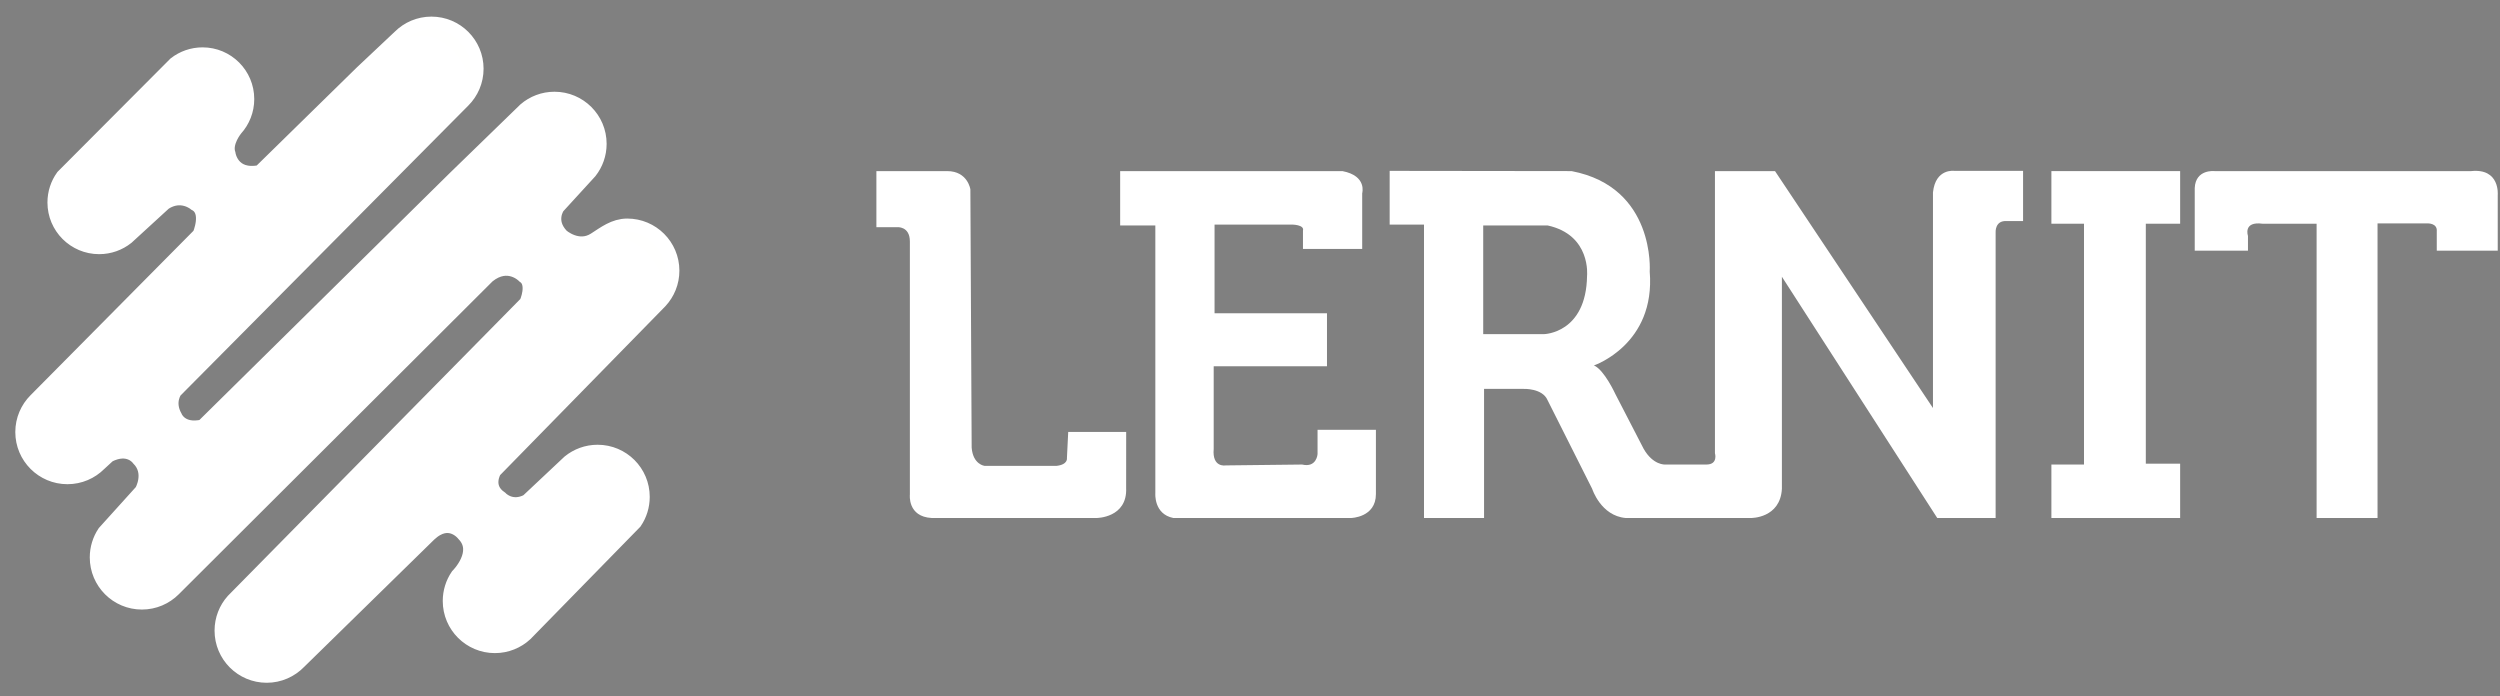 <?xml version="1.0" encoding="UTF-8"?>
<svg width="140px" height="39px" viewBox="0 0 140 39" version="1.1" xmlns="http://www.w3.org/2000/svg" xmlns:xlink="http://www.w3.org/1999/xlink">
    <rect x="0" y="0" width="140" height="39" fill="#808080" stroke="none"/>
    <!-- Generator: Sketch 51.3 (57544) - http://www.bohemiancoding.com/sketch -->
    <title>Group 2</title>
    <desc>Created with Sketch.</desc>
    <defs></defs>
    <g id="Page-1" stroke="none" stroke-width="1" fill="none" fill-rule="evenodd">
        <g id="Artboard-2-Copy" transform="translate(-7, -15)">
            <g id="Group-2" transform="translate(8, 16)">
                <g id="Group" transform="translate(48, 8)" fill="#FFFFFF" fill-rule="nonzero">
                    <g id="logo">
                        <g id="Lernit-" transform="translate(0.078, 0.563)">
                            <path d="M0,0.019 L0,3.159 L1.154,3.159 C1.154,3.159 1.875,3.086 1.875,3.963 L1.875,18.131 C1.875,18.131 1.73,19.372 3.1,19.445 L12.328,19.445 C12.328,19.445 14.058,19.445 13.986,17.766 L13.988,14.626 L10.742,14.626 L10.67,16.086 C10.67,16.086 10.742,16.451 10.093,16.525 L6.056,16.525 C6.056,16.525 5.407,16.451 5.335,15.502 L5.263,1.041 C5.263,1.041 5.118,0.019 3.965,0.019 L0,0.019" id="Fill-1"></path>
                            <path d="M13.651,0.019 L13.651,3.062 L15.621,3.062 L15.621,18.058 C15.621,18.058 15.525,19.226 16.63,19.445 L26.58,19.445 C26.58,19.445 27.973,19.421 27.973,18.107 L27.973,14.504 L24.705,14.504 L24.705,15.866 C24.705,15.866 24.658,16.645 23.84,16.451 L19.563,16.5 C19.563,16.5 18.793,16.645 18.889,15.575 L18.889,10.949 L25.233,10.949 L25.233,7.979 L18.937,7.979 L18.937,3.013 L23.263,3.013 C23.263,3.013 23.984,3.013 23.888,3.354 L23.888,4.377 L27.205,4.377 L27.205,1.26 C27.205,1.26 27.493,0.287 26.099,0.019 L13.651,0.019" id="Fill-2"></path>
                            <polyline id="Fill-3" points="65.8 0.019 65.8 2.965 67.626 2.965 67.626 16.451 65.8 16.451 65.8 19.445 73.01 19.445 73.01 16.403 71.087 16.403 71.087 2.965 73.01 2.965 73.01 0.019 65.8 0.019"></polyline>
                            <path d="M73.827,4.474 L76.808,4.474 L76.808,3.646 C76.808,3.646 76.519,2.818 77.624,2.965 L80.652,2.965 L80.652,19.445 L84.064,19.445 L84.064,2.947 L86.853,2.947 C86.853,2.947 87.429,2.916 87.381,3.403 L87.381,4.474 L90.795,4.474 L90.795,1.358 C90.795,1.358 90.939,-0.152 89.304,0.019 L74.933,0.019 C74.933,0.019 73.875,-0.103 73.827,0.968 L73.827,4.474" id="Fill-4"></path>
                            <path d="M39.797,5.886 C39.75,9.1 37.394,9.148 37.394,9.148 L33.982,9.148 L33.982,3.062 L37.587,3.062 C40.038,3.597 39.797,5.886 39.797,5.886 Z M60.369,0.006 C60.369,0.006 59.312,-0.152 59.168,1.212 L59.168,13.287 L50.323,0.019 L46.959,0.019 L46.959,15.818 C46.959,15.818 47.152,16.451 46.478,16.451 L44.171,16.451 C44.171,16.451 43.499,16.5 42.969,15.575 L41.384,12.507 C41.384,12.507 40.759,11.144 40.182,10.901 C40.182,10.901 43.643,9.732 43.306,5.642 C43.306,5.642 43.643,0.92 38.931,0.019 L28.743,0.006 L28.743,3.013 L30.666,3.013 L30.666,19.445 L34.029,19.445 L34.029,12.215 L36.241,12.215 C36.241,12.215 37.298,12.167 37.587,12.849 L40.085,17.815 C40.085,17.815 40.566,19.323 41.96,19.445 L48.978,19.445 C48.978,19.445 50.612,19.47 50.708,17.815 L50.708,5.934 L59.408,19.445 L62.677,19.445 L62.677,3.451 C62.677,3.451 62.628,2.77 63.301,2.818 L64.214,2.818 L64.214,0.006 L60.369,0.006 Z" id="Fill-5"></path>
                        </g>
                    </g>
                </g>
                <g id="Group">
                    <path d="M6.05,12.233 C5.638,12.559 5.118,12.753 4.552,12.753 C3.218,12.753 2.137,11.672 2.137,10.339 C2.137,9.817 2.303,9.334 2.584,8.94 L8.869,2.634 C9.277,2.32 9.789,2.132 10.344,2.132 C11.678,2.132 12.758,3.214 12.758,4.547 C12.758,5.169 12.524,5.736 12.138,6.164 C12.138,6.164 11.482,6.94 11.713,7.635 C11.713,7.635 11.906,9.064 13.605,8.716 L19.319,3.118 L21.437,1.124 C21.878,0.682 22.488,0.41 23.161,0.41 C24.509,0.41 25.6,1.502 25.6,2.849 C25.6,3.522 25.328,4.132 24.886,4.573 L8.74,20.839 C8.74,20.839 8.238,21.496 8.74,22.384 C8.74,22.384 9.088,23.272 10.401,22.963 L24.531,9.025 L28.466,5.203 C28.892,4.838 29.446,4.617 30.052,4.617 C31.4,4.617 32.491,5.709 32.491,7.056 C32.491,7.622 32.298,8.142 31.975,8.556 L30.168,10.531 C30.168,10.531 29.55,11.38 30.4,12.268 C30.4,12.268 31.358,13.122 32.352,12.485 C32.897,12.135 33.427,11.719 34.126,11.719 C35.473,11.719 36.566,12.811 36.566,14.158 C36.566,14.798 36.319,15.38 35.915,15.816 L26.617,25.318 C26.617,25.318 26.01,26.298 26.988,26.964 C26.988,26.964 27.62,27.644 28.586,27.133 L30.93,24.93 C31.35,24.59 31.884,24.386 32.466,24.386 C33.813,24.386 34.905,25.477 34.905,26.825 C34.905,27.33 34.752,27.8 34.489,28.189 L28.371,34.445 C27.936,34.848 27.354,35.094 26.714,35.094 C25.367,35.094 24.274,34.002 24.274,32.655 C24.274,32.149 24.428,31.68 24.691,31.291 C24.691,31.291 26.063,29.939 25.033,28.867 C25.033,28.867 24.184,27.744 22.987,28.867 L15.686,36.013 C15.242,36.47 14.621,36.755 13.935,36.755 C12.587,36.755 11.495,35.662 11.495,34.314 C11.495,33.695 11.726,33.129 12.107,32.7 L28.547,16.013 C28.547,16.013 29.087,14.855 28.392,14.391 C28.392,14.391 27.466,13.426 26.269,14.391 L8.671,31.941 C8.229,32.382 7.619,32.655 6.946,32.655 C5.599,32.655 4.507,31.563 4.507,30.215 C4.507,29.717 4.657,29.253 4.913,28.867 L7.003,26.553 C7.003,26.553 7.646,25.462 6.81,24.623 C6.81,24.623 6.23,23.813 5.034,24.43 L4.501,24.921 C4.059,25.362 3.45,25.635 2.776,25.635 C1.429,25.635 0.337,24.543 0.337,23.195 C0.337,22.522 0.61,21.912 1.051,21.471 L10.246,12.191 C10.246,12.191 10.864,10.801 9.976,10.338 C9.976,10.338 9.164,9.643 8.161,10.299 L6.05,12.233" id="Fill-34" fill="#000000"></path>
                    <path d="M6.05,12.233 C5.638,12.559 5.118,12.753 4.552,12.753 C3.218,12.753 2.137,11.672 2.137,10.339 C2.137,9.817 2.303,9.334 2.584,8.94 L8.869,2.634 C9.277,2.32 9.789,2.132 10.344,2.132 C11.678,2.132 12.758,3.214 12.758,4.547 C12.758,5.169 12.524,5.736 12.138,6.164 C12.138,6.164 11.482,6.94 11.713,7.635 C11.713,7.635 11.906,9.064 13.605,8.716 L19.319,3.118 L21.437,1.124 C21.878,0.682 22.488,0.41 23.161,0.41 C24.509,0.41 25.6,1.502 25.6,2.849 C25.6,3.522 25.328,4.132 24.886,4.573 L8.74,20.839 C8.74,20.839 8.238,21.496 8.74,22.384 C8.74,22.384 9.088,23.272 10.401,22.963 L24.531,9.025 L28.466,5.203 C28.892,4.838 29.446,4.617 30.052,4.617 C31.4,4.617 32.491,5.709 32.491,7.056 C32.491,7.622 32.298,8.142 31.975,8.556 L30.168,10.531 C30.168,10.531 29.55,11.38 30.4,12.268 C30.4,12.268 31.358,13.122 32.352,12.485 C32.897,12.135 33.427,11.719 34.126,11.719 C35.473,11.719 36.566,12.811 36.566,14.158 C36.566,14.798 36.319,15.38 35.915,15.816 L26.617,25.318 C26.617,25.318 26.01,26.298 26.988,26.964 C26.988,26.964 27.62,27.644 28.586,27.133 L30.93,24.93 C31.35,24.59 31.884,24.386 32.466,24.386 C33.813,24.386 34.905,25.477 34.905,26.825 C34.905,27.33 34.752,27.8 34.489,28.189 L28.371,34.445 C27.936,34.848 27.354,35.094 26.714,35.094 C25.367,35.094 24.274,34.002 24.274,32.655 C24.274,32.149 24.428,31.68 24.691,31.291 C24.691,31.291 26.063,29.939 25.033,28.867 C25.033,28.867 24.184,27.744 22.987,28.867 L15.686,36.013 C15.242,36.47 14.621,36.755 13.935,36.755 C12.587,36.755 11.495,35.662 11.495,34.314 C11.495,33.695 11.726,33.129 12.107,32.7 L28.547,16.013 C28.547,16.013 29.087,14.855 28.392,14.391 C28.392,14.391 27.466,13.426 26.269,14.391 L8.671,31.941 C8.229,32.382 7.619,32.655 6.946,32.655 C5.599,32.655 4.507,31.563 4.507,30.215 C4.507,29.717 4.657,29.253 4.913,28.867 L7.003,26.553 C7.003,26.553 7.646,25.462 6.81,24.623 C6.81,24.623 6.23,23.813 5.034,24.43 L4.501,24.921 C4.059,25.362 3.45,25.635 2.776,25.635 C1.429,25.635 0.337,24.543 0.337,23.195 C0.337,22.522 0.61,21.912 1.051,21.471 L10.246,12.191 C10.246,12.191 10.864,10.801 9.976,10.338 C9.976,10.338 9.164,9.643 8.161,10.299 L6.05,12.233 Z" id="Stroke-35" stroke="#FFFFFF" stroke-width="0.96"></path>
                    <path d="M10.306,12.125 C10.306,12.125 10.924,10.735 10.036,10.272 C10.036,10.272 9.225,9.577 8.221,10.234 L6.11,12.168 C5.699,12.493 5.178,12.688 4.612,12.688 C3.279,12.688 2.197,11.607 2.197,10.273 C2.197,9.752 2.363,9.268 2.644,8.874 L8.93,2.569 C9.337,2.254 9.848,2.067 10.403,2.067 C11.737,2.067 12.818,3.148 12.818,4.482 C12.818,5.104 12.584,5.67 12.197,6.098 C12.197,6.098 11.073,7.636 11.29,8.458 C11.29,8.458 11.355,11.381 10.306,12.125" id="Fill-36" fill="#FFFFFF"></path>
                    <path d="M10.403,2.299 C9.916,2.299 9.456,2.456 9.071,2.752 L2.808,9.037 C2.569,9.379 2.429,9.816 2.429,10.273 C2.429,11.477 3.776,11.894 4.689,11.812 C5.178,11.769 5.582,11.546 5.971,11.238 L8.064,10.063 C8.419,9.828 8.76,9.72 9.107,9.72 C9.666,9.72 10.066,10.002 10.164,10.078 C10.557,10.292 10.707,10.642 10.741,10.997 C11.012,10.151 11.068,9.024 11.058,8.488 C10.85,7.583 11.89,6.127 12.011,5.962 C12.387,5.542 12.587,5.023 12.587,4.482 C12.587,3.278 11.607,2.299 10.403,2.299 Z M4.612,12.92 C3.153,12.92 1.966,11.733 1.966,10.273 C1.966,9.719 2.135,9.189 2.455,8.739 L8.765,2.405 C9.255,2.025 9.813,1.835 10.403,1.835 C11.863,1.835 13.05,3.023 13.05,4.482 C13.05,5.138 12.808,5.767 12.369,6.253 C12.09,6.638 11.359,7.813 11.513,8.399 L11.521,8.452 C11.524,8.577 11.577,11.508 10.44,12.314 L9.755,12.8 L10.094,12.031 C10.099,12.02 10.598,10.937 9.929,10.478 L9.885,10.448 C9.883,10.446 9.564,10.183 9.107,10.183 C8.851,10.183 8.596,10.265 8.348,10.427 L6.267,12.338 C5.789,12.717 5.206,12.92 4.612,12.92 Z" id="Fill-37" fill="#FFFFFF"></path>
                    <path d="M8.74,20.839 L24.887,4.573 C25.328,4.132 25.6,3.522 25.6,2.849 C25.6,1.501 24.509,0.41 23.162,0.41 C22.488,0.41 21.878,0.682 21.437,1.124 L19.319,3.118 L13.605,8.716 C11.906,9.064 11.713,7.635 11.713,7.635 C11.534,6.926 12.137,6.164 12.137,6.164 C12.137,6.164 10.952,7.473 11.072,9.283 C11.072,9.283 10.999,11.43 10.246,12.191 L1.051,21.471 C0.61,21.912 0.337,22.522 0.337,23.195 C0.337,24.543 1.429,25.635 2.776,25.635 C3.449,25.635 4.059,25.362 4.501,24.921 L5.034,24.43 C6.231,23.813 6.81,24.623 6.81,24.623 C7.736,25.279 7.003,26.553 7.003,26.553 C7.003,26.553 8.474,25.014 8.168,22.243 C8.168,22.243 8.42,21.305 8.74,20.839" id="Fill-38" fill="#FFFFFF"></path>
                    <path d="M11.504,7.78 C11.361,8.21 11.267,8.716 11.304,9.268 C11.301,9.383 11.218,11.539 10.411,12.354 L1.216,21.634 C0.799,22.052 0.569,22.606 0.569,23.195 C0.569,24.414 1.559,24.94 2.776,24.94 C3.365,24.94 3.731,24.942 4.227,24.672 L4.927,24.224 C5.259,24.053 5.581,23.966 5.884,23.966 C6.515,23.966 6.874,24.337 6.971,24.454 C7.295,24.694 7.446,25.006 7.492,25.326 C7.805,24.624 8.202,23.505 8.056,22.183 C8.067,22.143 8.21,21.2 8.55,20.708 L24.722,4.41 C25.139,3.992 25.369,3.438 25.369,2.849 C25.369,1.631 24.378,0.641 23.162,0.641 C22.572,0.641 22.017,0.871 21.601,1.288 L19.478,3.287 L13.719,8.929 L13.652,8.943 C13.46,8.982 13.275,9.002 13.104,9.002 C12.052,9.002 11.615,8.258 11.504,7.78 Z M5.867,28.078 L6.802,26.438 C6.828,26.394 7.419,25.205 6.677,24.679 C6.669,24.668 6.372,24.43 5.884,24.43 C5.664,24.43 5.423,24.494 5.167,24.622 L4.658,25.091 C4.16,25.589 3.489,25.867 2.776,25.867 C1.304,25.867 0.106,24.668 0.106,23.195 C0.106,22.482 0.383,21.812 0.887,21.307 L10.082,12.028 C10.647,11.457 10.821,9.847 10.841,9.275 C10.716,7.412 11.94,6.087 11.992,6.031 L12.315,6.313 C12.309,6.32 11.795,7.007 11.933,7.562 C11.956,7.699 12.108,8.539 13.104,8.539 C13.225,8.539 13.356,8.526 13.493,8.502 L19.157,2.952 L21.278,0.955 C21.777,0.456 22.448,0.178 23.162,0.178 C24.634,0.178 25.832,1.376 25.832,2.849 C25.832,3.562 25.554,4.232 25.05,4.737 L8.905,21.002 C8.669,21.35 8.454,22.082 8.403,22.262 C8.697,25.08 7.233,26.647 7.171,26.714 L5.867,28.078 Z" id="Fill-39" fill="#FFFFFF"></path>
                    <path d="M30.12,10.477 L31.927,8.502 C32.251,8.089 32.444,7.567 32.444,7.002 C32.444,5.655 31.352,4.563 30.004,4.563 C29.399,4.563 28.845,4.784 28.418,5.149 L24.484,8.971 L10.353,22.908 C9.04,23.218 8.693,22.329 8.693,22.329 C8.191,21.442 8.693,20.785 8.693,20.785 C8.052,21.427 8.043,23.808 8.043,23.808 C8.094,25.304 6.955,26.499 6.955,26.499 L4.866,28.813 C4.609,29.199 4.459,29.662 4.459,30.161 C4.459,31.509 5.551,32.601 6.898,32.601 C7.572,32.601 8.181,32.328 8.623,31.887 L26.221,14.338 C27.418,13.372 28.345,14.338 28.345,14.338 C28.994,14.972 28.499,15.959 28.499,15.959 C28.499,15.959 29.46,14.518 29.408,12.815 C29.408,12.815 29.473,11.099 30.12,10.477" id="Fill-40" fill="#FFFFFF"></path>
                    <path d="M8.42,22.349 C8.327,22.942 8.297,23.566 8.296,23.895 C8.35,25.461 7.193,26.693 7.144,26.746 L5.059,29.054 C4.839,29.389 4.712,29.811 4.712,30.247 C4.712,31.465 5.706,32.086 6.919,31.992 C7.481,31.949 7.509,31.992 8.068,31.593 L26.079,14.26 C26.492,13.925 26.905,13.763 27.325,13.763 C27.972,13.763 28.416,14.151 28.513,14.244 C28.707,14.379 28.823,14.553 28.886,14.74 C29.068,14.226 29.219,13.586 29.198,12.908 C29.201,12.819 29.274,11.075 29.981,10.396 L31.778,8.432 C32.072,8.055 32.233,7.585 32.233,7.088 C32.233,5.871 31.243,4.881 30.026,4.881 C29.499,4.881 28.989,5.069 28.59,5.411 L24.666,9.223 L10.49,23.205 L10.427,23.221 C10.226,23.268 10.032,23.292 9.852,23.292 C8.82,23.292 8.511,22.533 8.498,22.501 C8.469,22.449 8.443,22.398 8.42,22.349 Z M6.919,32.918 C5.447,32.918 4.249,31.721 4.249,30.247 C4.249,29.72 4.403,29.209 4.694,28.771 L6.804,26.43 C6.819,26.414 7.88,25.279 7.832,23.902 C7.833,23.639 7.862,21.398 8.55,20.708 L8.898,21.012 C8.882,21.033 8.499,21.566 8.915,22.302 C8.937,22.349 9.145,22.829 9.852,22.829 C9.979,22.829 10.115,22.814 10.259,22.783 L24.342,8.892 L28.278,5.069 C28.772,4.645 29.388,4.417 30.026,4.417 C31.498,4.417 32.696,5.615 32.696,7.088 C32.696,7.69 32.501,8.258 32.131,8.731 L30.312,10.719 C29.827,11.187 29.678,12.458 29.661,12.91 C29.715,14.651 28.754,16.113 28.713,16.174 L28.31,15.948 C28.314,15.938 28.677,15.19 28.237,14.617 L28.199,14.584 C28.196,14.582 27.842,14.226 27.325,14.226 C27.014,14.226 26.698,14.353 26.388,14.604 L8.808,32.137 C8.303,32.64 7.632,32.918 6.919,32.918 Z" id="Fill-41" fill="#FFFFFF"></path>
                    <path d="M26.5,25.318 L35.799,15.816 C36.203,15.381 36.45,14.798 36.45,14.158 C36.45,12.811 35.358,11.719 34.01,11.719 C33.311,11.719 32.782,12.135 32.236,12.484 C31.242,13.122 30.284,12.268 30.284,12.268 C29.434,11.38 30.12,10.477 30.12,10.477 C29.414,10.976 29.381,12.786 29.381,12.786 C29.381,14.302 28.431,16.013 28.431,16.013 L11.991,32.699 C11.61,33.129 11.379,33.695 11.379,34.314 C11.379,35.662 12.471,36.755 13.818,36.755 C14.506,36.755 15.126,36.47 15.57,36.013 L22.871,28.867 C24.068,27.744 24.917,28.867 24.917,28.867 C25.947,29.939 24.575,31.291 24.575,31.291 C24.575,31.291 26.419,29.454 26.006,27.801 C26.006,27.801 25.794,26.04 26.5,25.318" id="Fill-42" fill="#FFFFFF"></path>
                    <path d="M29.723,11.807 C29.646,12.195 29.617,12.577 29.613,12.791 C29.613,14.344 28.673,16.054 28.633,16.126 L28.596,16.176 L12.156,32.862 C11.807,33.256 11.611,33.776 11.611,34.314 C11.611,35.533 12.571,35.931 13.788,35.931 C14.391,35.931 14.799,35.722 15.219,35.289 L22.709,28.702 C23.11,28.326 23.521,28.137 23.934,28.137 C24.647,28.137 25.084,28.704 25.102,28.727 C25.353,28.988 25.479,29.262 25.524,29.531 C25.769,29.006 25.921,28.414 25.782,27.857 C25.767,27.752 25.559,25.948 26.335,25.156 L35.634,15.654 C36.009,15.249 36.218,14.716 36.218,14.158 C36.218,12.941 35.228,11.95 34.01,11.95 C33.47,11.95 33.033,12.238 32.571,12.542 L32.361,12.68 C32.078,12.861 31.772,12.952 31.452,12.952 C30.712,12.953 30.153,12.462 30.13,12.441 C29.929,12.231 29.8,12.017 29.723,11.807 Z M13.818,36.986 C12.345,36.986 11.147,35.788 11.147,34.314 C11.147,33.662 11.385,33.034 11.817,32.546 L28.243,15.874 C28.36,15.654 29.15,14.122 29.15,12.786 C29.153,12.585 29.33,11.166 30.089,10.38 L31.213,9.421 L30.305,10.617 C30.283,10.646 29.753,11.378 30.451,12.108 C30.453,12.108 30.899,12.489 31.452,12.489 C31.683,12.489 31.904,12.422 32.111,12.289 L32.316,12.156 C32.815,11.827 33.331,11.487 34.01,11.487 C35.483,11.487 36.681,12.685 36.681,14.158 C36.681,14.834 36.428,15.479 35.969,15.973 L26.666,25.48 C26.151,26.006 26.181,27.314 26.236,27.773 C26.654,29.435 24.948,31.242 24.752,31.442 L24.412,31.127 L24.556,31.272 L24.412,31.127 L24.573,31.288 L24.42,31.119 C24.541,30.995 25.572,29.884 24.75,29.028 C24.73,29.004 24.413,28.6 23.934,28.6 C23.642,28.6 23.338,28.746 23.03,29.036 L15.732,36.178 C15.228,36.698 14.547,36.986 13.818,36.986 Z" id="Fill-43" fill="#FFFFFF"></path>
                    <path d="M26.652,25.049 C26.652,25.049 26.045,26.26 27.024,26.927 C27.024,26.927 27.655,27.606 28.62,27.095 L30.965,24.893 C31.384,24.552 31.919,24.348 32.502,24.348 C33.849,24.348 34.941,25.44 34.941,26.787 C34.941,27.292 34.787,27.762 34.524,28.151 L28.405,34.407 C27.971,34.81 27.388,35.057 26.749,35.057 C25.402,35.057 24.31,33.965 24.31,32.617 C24.31,32.112 24.477,31.651 24.726,31.254 C25.144,30.586 25.144,30.586 25.144,30.586 C25.144,30.586 25.935,29.525 25.883,27.778 C25.883,27.778 25.883,25.664 26.652,25.049" id="Fill-44" fill="#FFFFFF"></path>
                    <path d="M26.286,26.274 C26.153,26.84 26.114,27.465 26.114,27.778 C26.169,29.578 25.364,30.679 25.33,30.724 L24.923,31.376 C24.67,31.78 24.542,32.197 24.542,32.617 C24.542,33.834 25.524,34.498 26.741,34.498 C27.299,34.498 27.584,34.403 27.993,34.024 L34.358,27.989 C34.579,27.656 34.709,27.229 34.709,26.787 C34.709,25.57 33.719,24.58 32.502,24.58 C31.996,24.58 31.503,24.755 31.112,25.072 L28.729,27.3 C28.456,27.443 28.181,27.517 27.91,27.517 C27.338,27.517 26.965,27.193 26.875,27.106 C26.542,26.873 26.365,26.577 26.286,26.274 Z M26.749,35.289 C25.276,35.289 24.078,34.09 24.078,32.617 C24.078,32.109 24.23,31.609 24.53,31.131 L24.948,30.463 C24.966,30.438 25.7,29.422 25.651,27.785 C25.651,27.55 25.675,25.533 26.507,24.868 L27.32,24.218 L26.859,25.152 C26.838,25.194 26.358,26.193 27.154,26.736 L27.193,26.769 C27.203,26.78 27.471,27.054 27.91,27.054 C28.096,27.054 28.29,27.004 28.485,26.904 L30.807,24.724 C31.293,24.328 31.89,24.117 32.502,24.117 C33.974,24.117 35.172,25.314 35.172,26.787 C35.172,27.322 35.014,27.838 34.716,28.281 L28.571,34.569 C28.068,35.036 27.424,35.289 26.749,35.289 Z" id="Fill-45" fill="#FFFFFF"></path>
                    <path d="M9.102,2.739 C9.102,2.739 10.335,1.74 11.655,2.694 C11.655,2.694 12.575,3.354 12.574,4.251 C12.574,4.251 12.622,4.758 12.527,5.022 C12.527,5.022 11.539,2.091 9.102,2.739" id="Fill-46" fill="#FFFFFE"></path>
                    <path d="M21.868,1.087 C21.868,1.087 23.101,0.088 24.421,1.041 C24.421,1.041 25.34,1.702 25.34,2.598 C25.34,2.598 25.388,3.106 25.293,3.37 C25.293,3.37 24.305,0.439 21.868,1.087" id="Fill-47" fill="#FFFFFE"></path>
                    <path d="M28.731,5.324 C28.731,5.324 29.964,4.325 31.283,5.279 C31.283,5.279 32.203,5.939 32.203,6.836 C32.203,6.836 32.251,7.343 32.155,7.607 C32.155,7.607 31.168,4.676 28.731,5.324" id="Fill-48" fill="#FFFFFE"></path>
                    <path d="M32.746,12.418 C32.746,12.418 33.979,11.419 35.299,12.373 C35.299,12.373 36.218,13.033 36.218,13.93 C36.218,13.93 36.267,14.438 36.171,14.701 C36.171,14.701 35.183,11.77 32.746,12.418" id="Fill-49" fill="#FFFFFE"></path>
                    <path d="M31.2,25.005 C31.2,25.005 32.433,24.041 33.752,24.995 C33.752,24.995 34.691,25.592 34.731,26.565 C34.731,26.565 34.721,27.06 34.625,27.323 C34.625,27.323 33.638,24.357 31.2,25.005" id="Fill-50" fill="#FFFFFE"></path>
                    <path d="M2.69,11.072 C2.69,11.072 2.877,11.42 3.455,11.636 C4.053,11.859 4.905,12.036 5.966,11.295 C5.966,11.295 8.185,9.817 9.386,9.746 C9.386,9.746 7.76,9.276 5.724,10.477 C5.724,10.477 4.901,11.265 2.69,11.072" id="Fill-51" fill="#FFFFFF"></path>
                    <path d="M0.938,24.273 C0.938,24.273 1.826,25.361 3.906,24.816 C3.906,24.816 4.323,24.667 4.748,24.339 C4.748,24.339 5.441,23.791 6.323,24.031 C6.323,24.031 5.173,23.306 3.631,24.131 C3.631,24.131 2.955,24.738 0.938,24.273" id="Fill-52" fill="#FFFFFF"></path>
                    <path d="M4.926,31.119 C4.926,31.119 5.531,32.406 7.527,31.915 C7.527,31.915 7.88,31.892 8.71,30.975 C8.71,30.975 12.01,27.799 12.474,27.353 C12.474,27.353 7.161,32.606 4.926,31.119" id="Fill-53" fill="#FFFFFF"></path>
                    <path d="M11.751,35.019 C11.751,35.019 12.236,36.261 14.359,35.852 C14.359,35.852 14.792,35.85 16.016,34.587 C16.016,34.587 19.581,31.452 19.636,31.404 C19.636,31.404 14.456,35.947 11.751,35.019" id="Fill-54" fill="#FFFFFF"></path>
                    <path d="M24.769,33.525 C24.769,33.525 25.518,34.907 27.351,34.425 C27.351,34.425 27.702,34.3 28.078,33.943 L31.918,30.303 C31.918,30.303 26.932,34.995 24.769,33.525" id="Fill-55" fill="#FFFFFF"></path>
                </g>
            </g>
        </g>
    </g>
</svg>